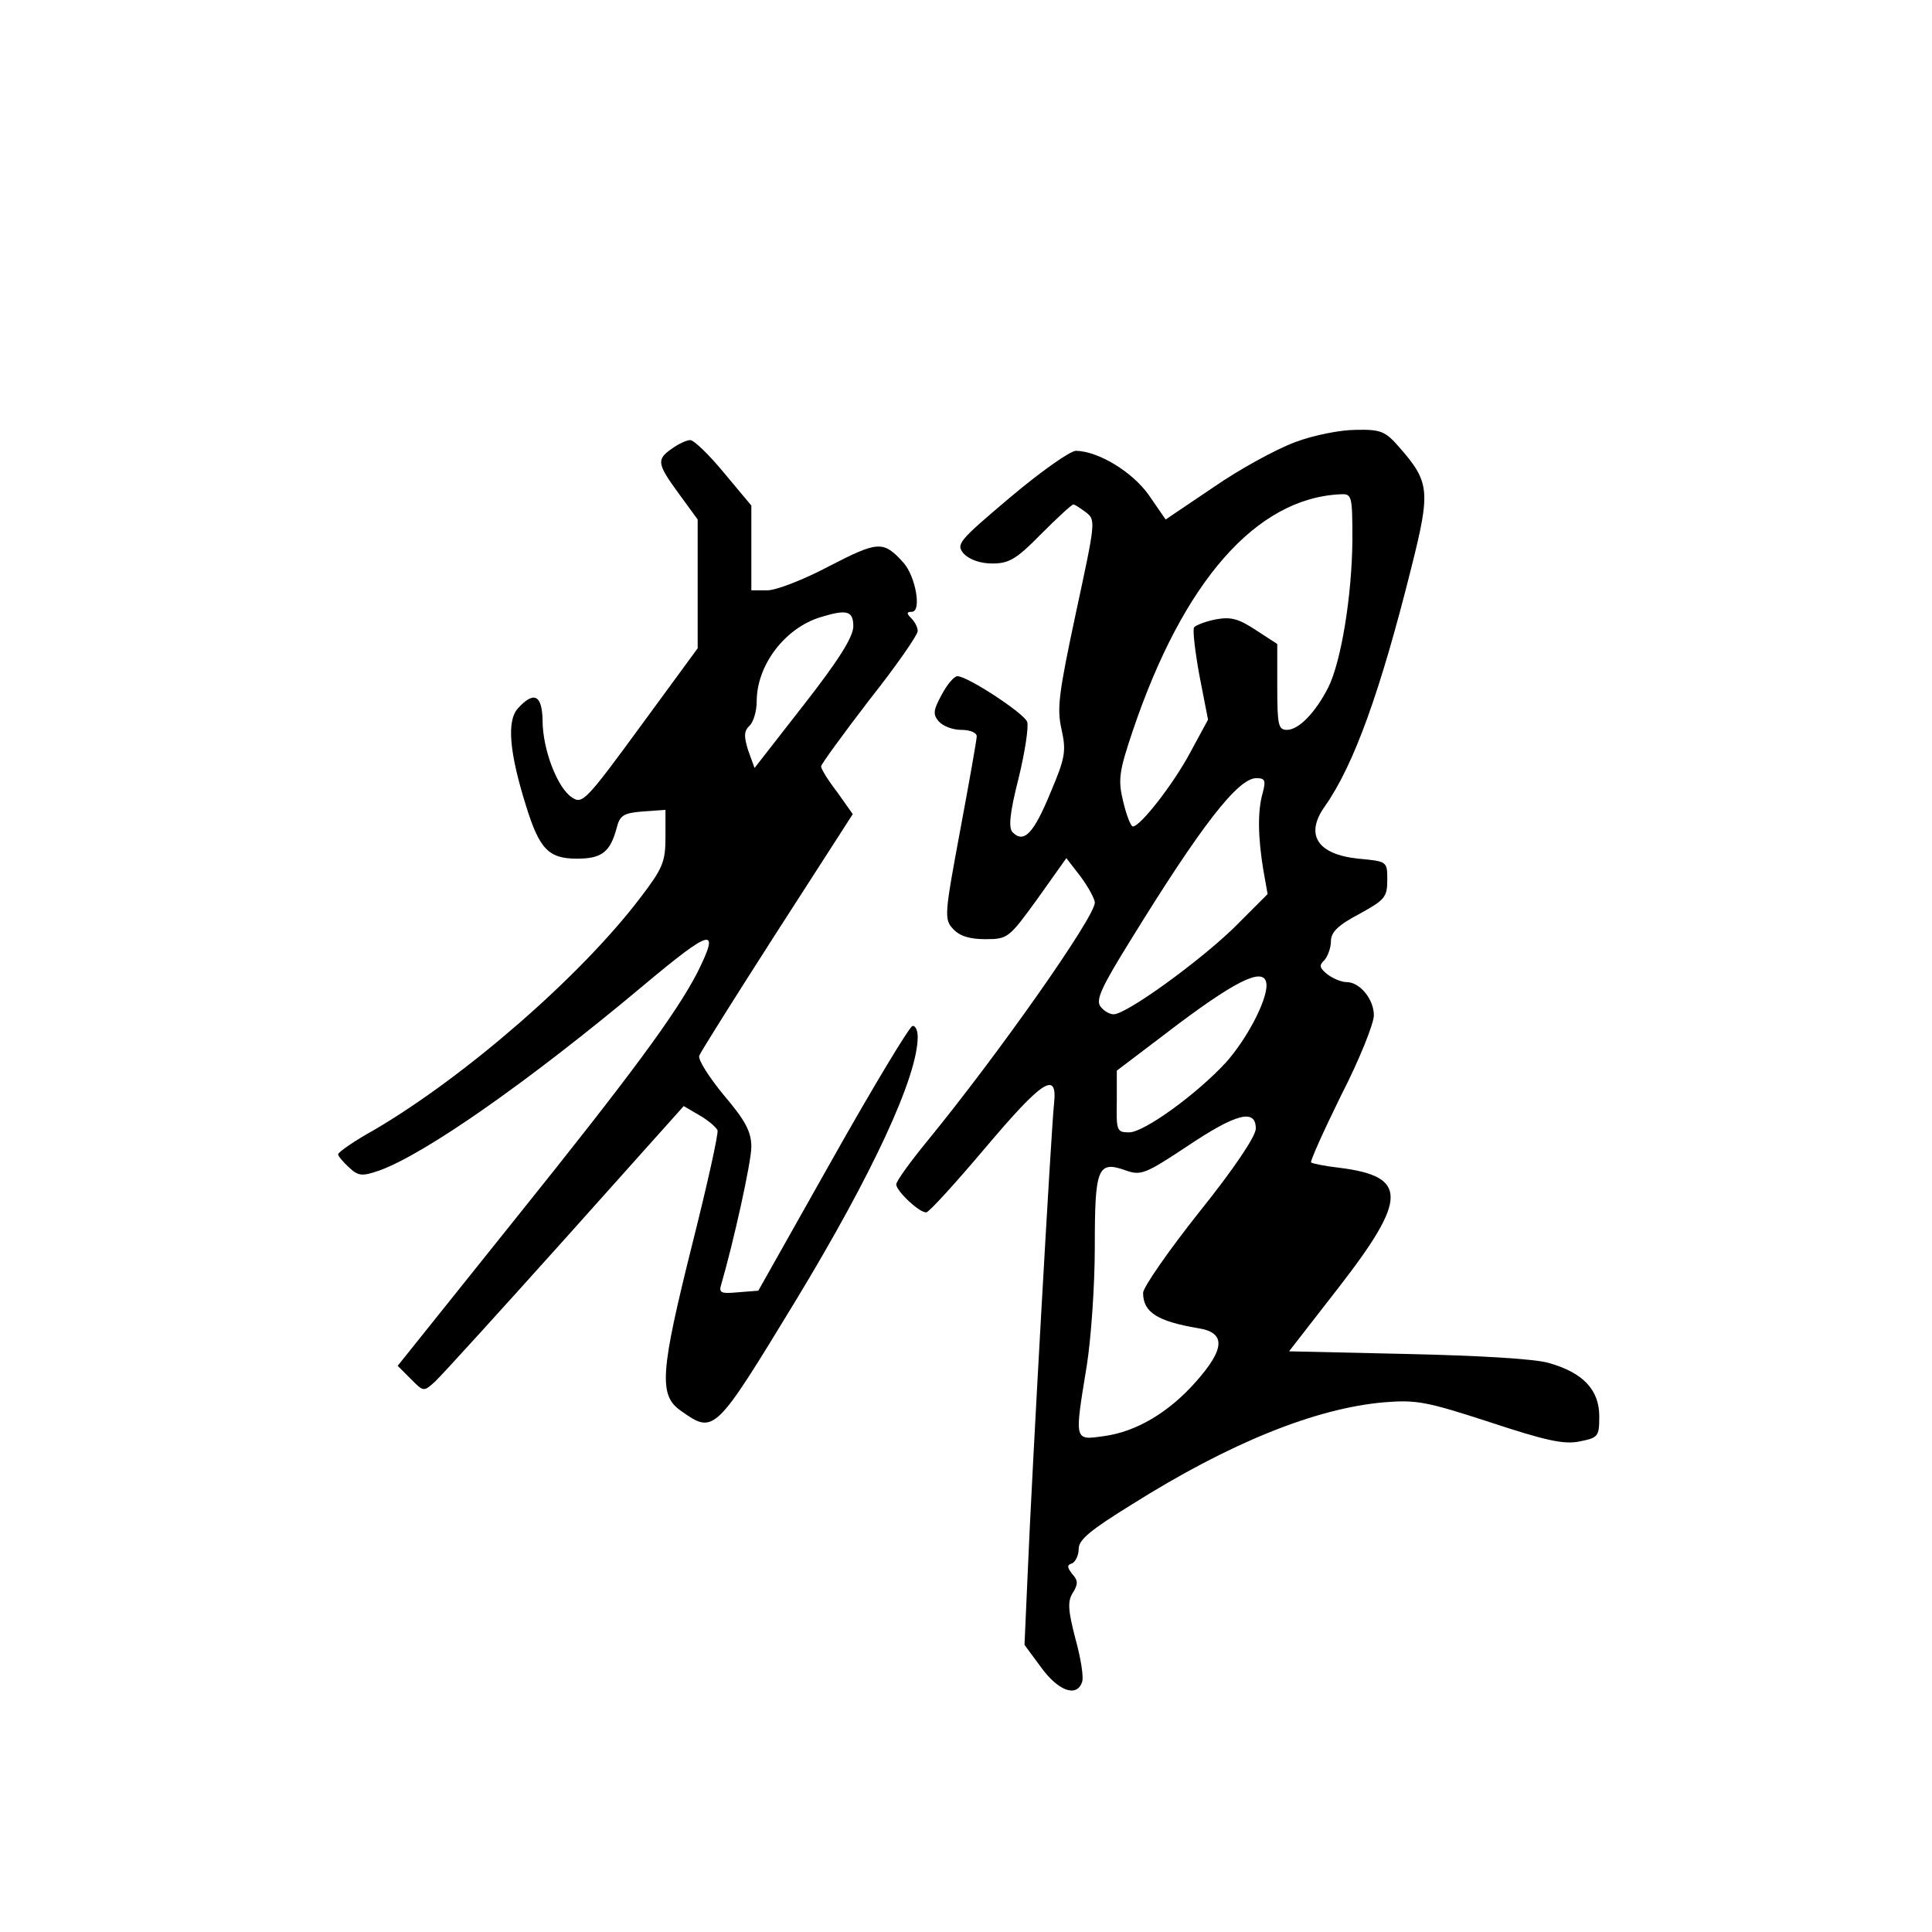 <?xml version="1.0" standalone="no"?>
<!DOCTYPE svg PUBLIC "-//W3C//DTD SVG 20010904//EN"
 "http://www.w3.org/TR/2001/REC-SVG-20010904/DTD/svg10.dtd">
<svg version="1.0" xmlns="http://www.w3.org/2000/svg"
 width="360pt" height="360pt" viewBox="0 0 360 360"
 preserveAspectRatio="xMidYMid meet">
<g transform="translate(0,360) scale(0.1,-0.1)"
fill="#000000" stroke="none">
<path d="M2413 2776 c-35 -13 -103 -50 -152 -84 l-89 -60 -31 45 c-31 44 -94
82 -136 83 -11 0 -66 -39 -123 -87 -97 -82 -101 -87 -86 -105 11 -11 31 -18
53 -18 31 0 45 8 91 55 30 30 57 55 60 55 3 0 13 -7 24 -15 18 -14 17 -19 -19
-186 -32 -150 -36 -179 -27 -218 9 -41 7 -53 -21 -119 -31 -75 -49 -94 -70
-73 -8 8 -6 34 11 101 12 49 19 96 16 105 -6 16 -111 85 -130 85 -6 0 -19 -15
-29 -34 -16 -29 -17 -37 -6 -50 8 -9 26 -16 42 -16 16 0 29 -5 29 -12 0 -6
-14 -85 -31 -176 -29 -156 -30 -165 -13 -183 12 -13 30 -19 60 -19 42 0 44 2
97 75 l54 76 27 -35 c14 -19 26 -41 26 -48 0 -27 -181 -284 -312 -444 -32 -39
-58 -75 -58 -81 0 -12 43 -53 56 -52 5 0 54 54 109 119 108 128 136 146 129
83 -5 -45 -41 -681 -49 -873 l-6 -135 31 -42 c32 -44 66 -56 76 -28 4 8 -2 45
-12 81 -14 54 -15 70 -5 86 10 16 10 23 -1 35 -10 13 -10 17 0 20 6 3 12 15
12 27 0 17 22 35 98 82 184 116 344 180 471 191 61 5 80 1 197 -37 103 -34
138 -42 167 -36 35 7 37 9 37 47 0 49 -30 81 -93 99 -25 8 -131 14 -263 17
l-222 5 94 121 c127 164 127 205 0 221 -27 3 -51 8 -53 10 -2 2 23 58 56 125
34 66 61 134 61 149 0 30 -26 62 -51 62 -9 0 -24 6 -35 14 -15 12 -17 17 -6
27 6 7 12 23 12 35 0 17 13 30 53 51 47 26 52 31 52 63 0 35 0 35 -54 40 -77
8 -100 45 -62 98 54 77 103 213 161 445 36 143 34 159 -23 224 -26 30 -35 33
-81 32 -28 0 -79 -10 -113 -23z m107 -183 c-1 -104 -21 -226 -45 -274 -24 -47
-55 -79 -77 -79 -16 0 -18 9 -18 80 l0 80 -40 26 c-32 21 -46 25 -74 20 -20
-4 -38 -11 -41 -15 -3 -5 2 -46 10 -90 l16 -82 -32 -59 c-31 -59 -94 -140
-108 -140 -4 0 -12 21 -18 46 -10 41 -8 56 18 133 94 278 230 433 387 440 21
1 22 -2 22 -86z m-167 -470 c-10 -34 -9 -83 1 -144 l8 -45 -63 -63 c-65 -63
-200 -161 -224 -161 -7 0 -18 6 -24 14 -10 12 1 36 55 123 133 216 201 303
235 303 16 0 18 -4 12 -27z m7 -360 c-1 -31 -37 -99 -75 -142 -54 -59 -153
-131 -181 -131 -23 0 -24 3 -23 58 l0 57 116 88 c115 86 163 107 163 70z m-20
-266 c0 -14 -40 -74 -105 -155 -58 -73 -105 -141 -105 -151 0 -36 26 -53 103
-66 51 -8 50 -38 -4 -99 -51 -58 -112 -94 -172 -102 -56 -8 -55 -10 -32 131 8
50 15 149 15 221 0 148 5 162 58 143 28 -10 37 -6 114 45 91 61 128 71 128 33z"/>
<path d="M1252 2764 c-29 -20 -28 -28 13 -84 l35 -48 0 -120 0 -120 -107 -146
c-101 -138 -108 -145 -127 -132 -27 17 -55 89 -55 144 -1 47 -16 55 -46 22
-21 -23 -16 -82 15 -181 25 -81 42 -99 95 -99 46 0 62 12 74 57 6 24 13 28 49
31 l42 3 0 -51 c0 -46 -5 -58 -47 -113 -111 -146 -325 -332 -495 -432 -38 -21
-68 -42 -68 -46 0 -3 9 -14 20 -24 18 -17 25 -17 57 -6 86 31 281 168 491 344
129 108 145 112 101 24 -39 -75 -120 -186 -341 -461 l-217 -271 24 -24 c24
-24 24 -25 45 -6 12 11 121 131 243 267 l221 247 29 -17 c16 -9 31 -22 34 -28
2 -6 -19 -101 -47 -212 -60 -240 -63 -282 -21 -311 62 -44 63 -42 214 206 143
236 227 417 227 491 0 13 -5 22 -10 20 -6 -2 -73 -113 -149 -248 l-138 -245
-38 -3 c-32 -3 -36 -1 -31 15 23 79 56 228 56 256 0 28 -11 49 -51 96 -28 34
-49 67 -46 74 2 6 68 111 145 231 l141 219 -29 41 c-17 22 -30 43 -30 48 0 4
41 60 90 124 50 63 90 121 90 128 0 7 -5 17 -12 24 -9 9 -9 12 1 12 19 0 7 67
-16 92 -37 41 -47 40 -138 -7 -47 -25 -99 -45 -115 -45 l-30 0 0 79 0 79 -51
61 c-28 34 -56 61 -63 61 -6 0 -22 -7 -34 -16z m338 -331 c0 -20 -28 -64 -92
-146 l-92 -118 -12 33 c-8 26 -8 36 3 46 7 7 13 27 13 45 0 68 53 137 119 157
49 15 61 12 61 -17z"/>
</g>
</svg>
